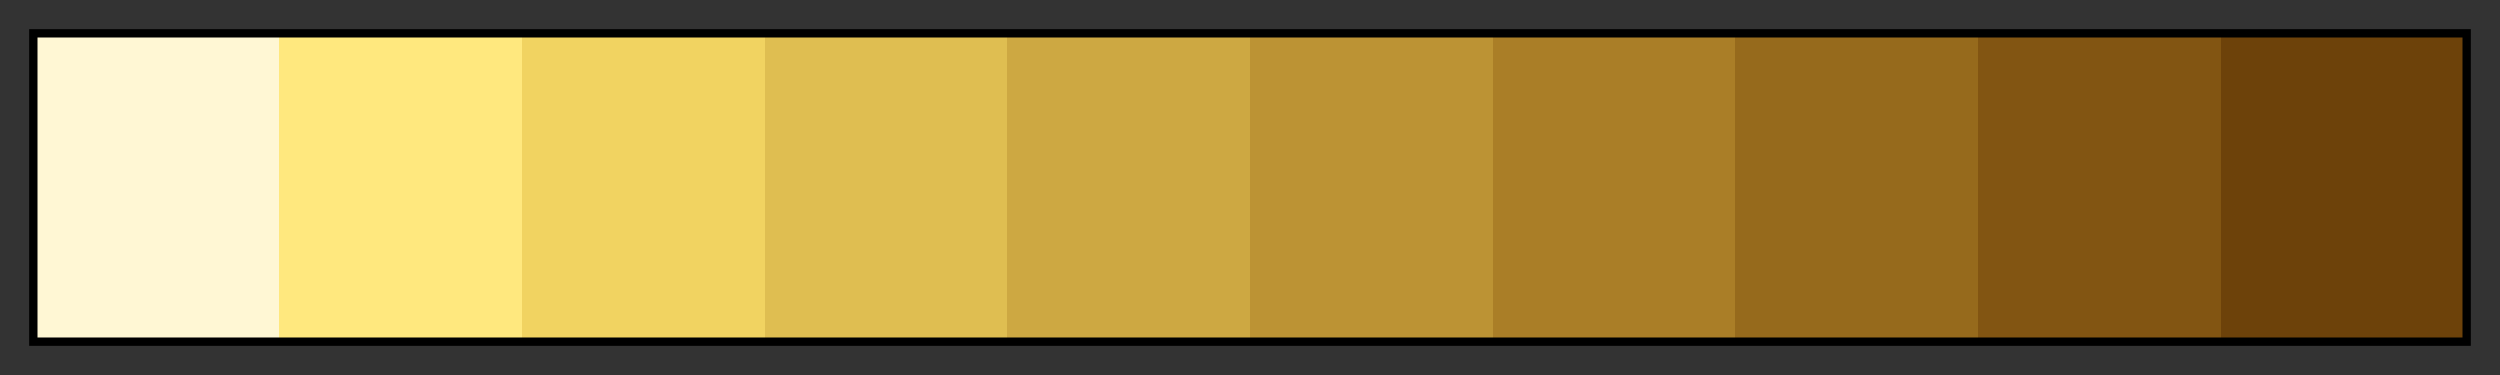 <svg height="45" viewBox="0 0 300 45" width="300" xmlns="http://www.w3.org/2000/svg" xmlns:xlink="http://www.w3.org/1999/xlink"><rect x="0" y="0" width="300" height="45" fill="#333333" stroke="none"/><linearGradient id="a" gradientUnits="objectBoundingBox" spreadMethod="pad" x1="0%" x2="100%" y1="0%" y2="0%"><stop offset="0" stop-color="#fff7d4"/><stop offset=".1" stop-color="#fff7d4"/><stop offset=".1" stop-color="#ffe87e"/><stop offset=".2" stop-color="#ffe87e"/><stop offset=".2" stop-color="#f1d361"/><stop offset=".3" stop-color="#f1d361"/><stop offset=".3" stop-color="#dfbe51"/><stop offset=".4" stop-color="#dfbe51"/><stop offset=".4" stop-color="#cda842"/><stop offset=".5" stop-color="#cda842"/><stop offset=".5" stop-color="#bc9334"/><stop offset=".6" stop-color="#bc9334"/><stop offset=".6" stop-color="#aa7e27"/><stop offset=".7" stop-color="#aa7e27"/><stop offset=".7" stop-color="#966a1c"/><stop offset=".8" stop-color="#966a1c"/><stop offset=".8" stop-color="#825512"/><stop offset=".9" stop-color="#825512"/><stop offset=".9" stop-color="#6d420a"/><stop offset="1" stop-color="#6d420a"/></linearGradient><path d="m4 4h292v37h-292z" fill="url(#a)" stroke="#000"/></svg>
